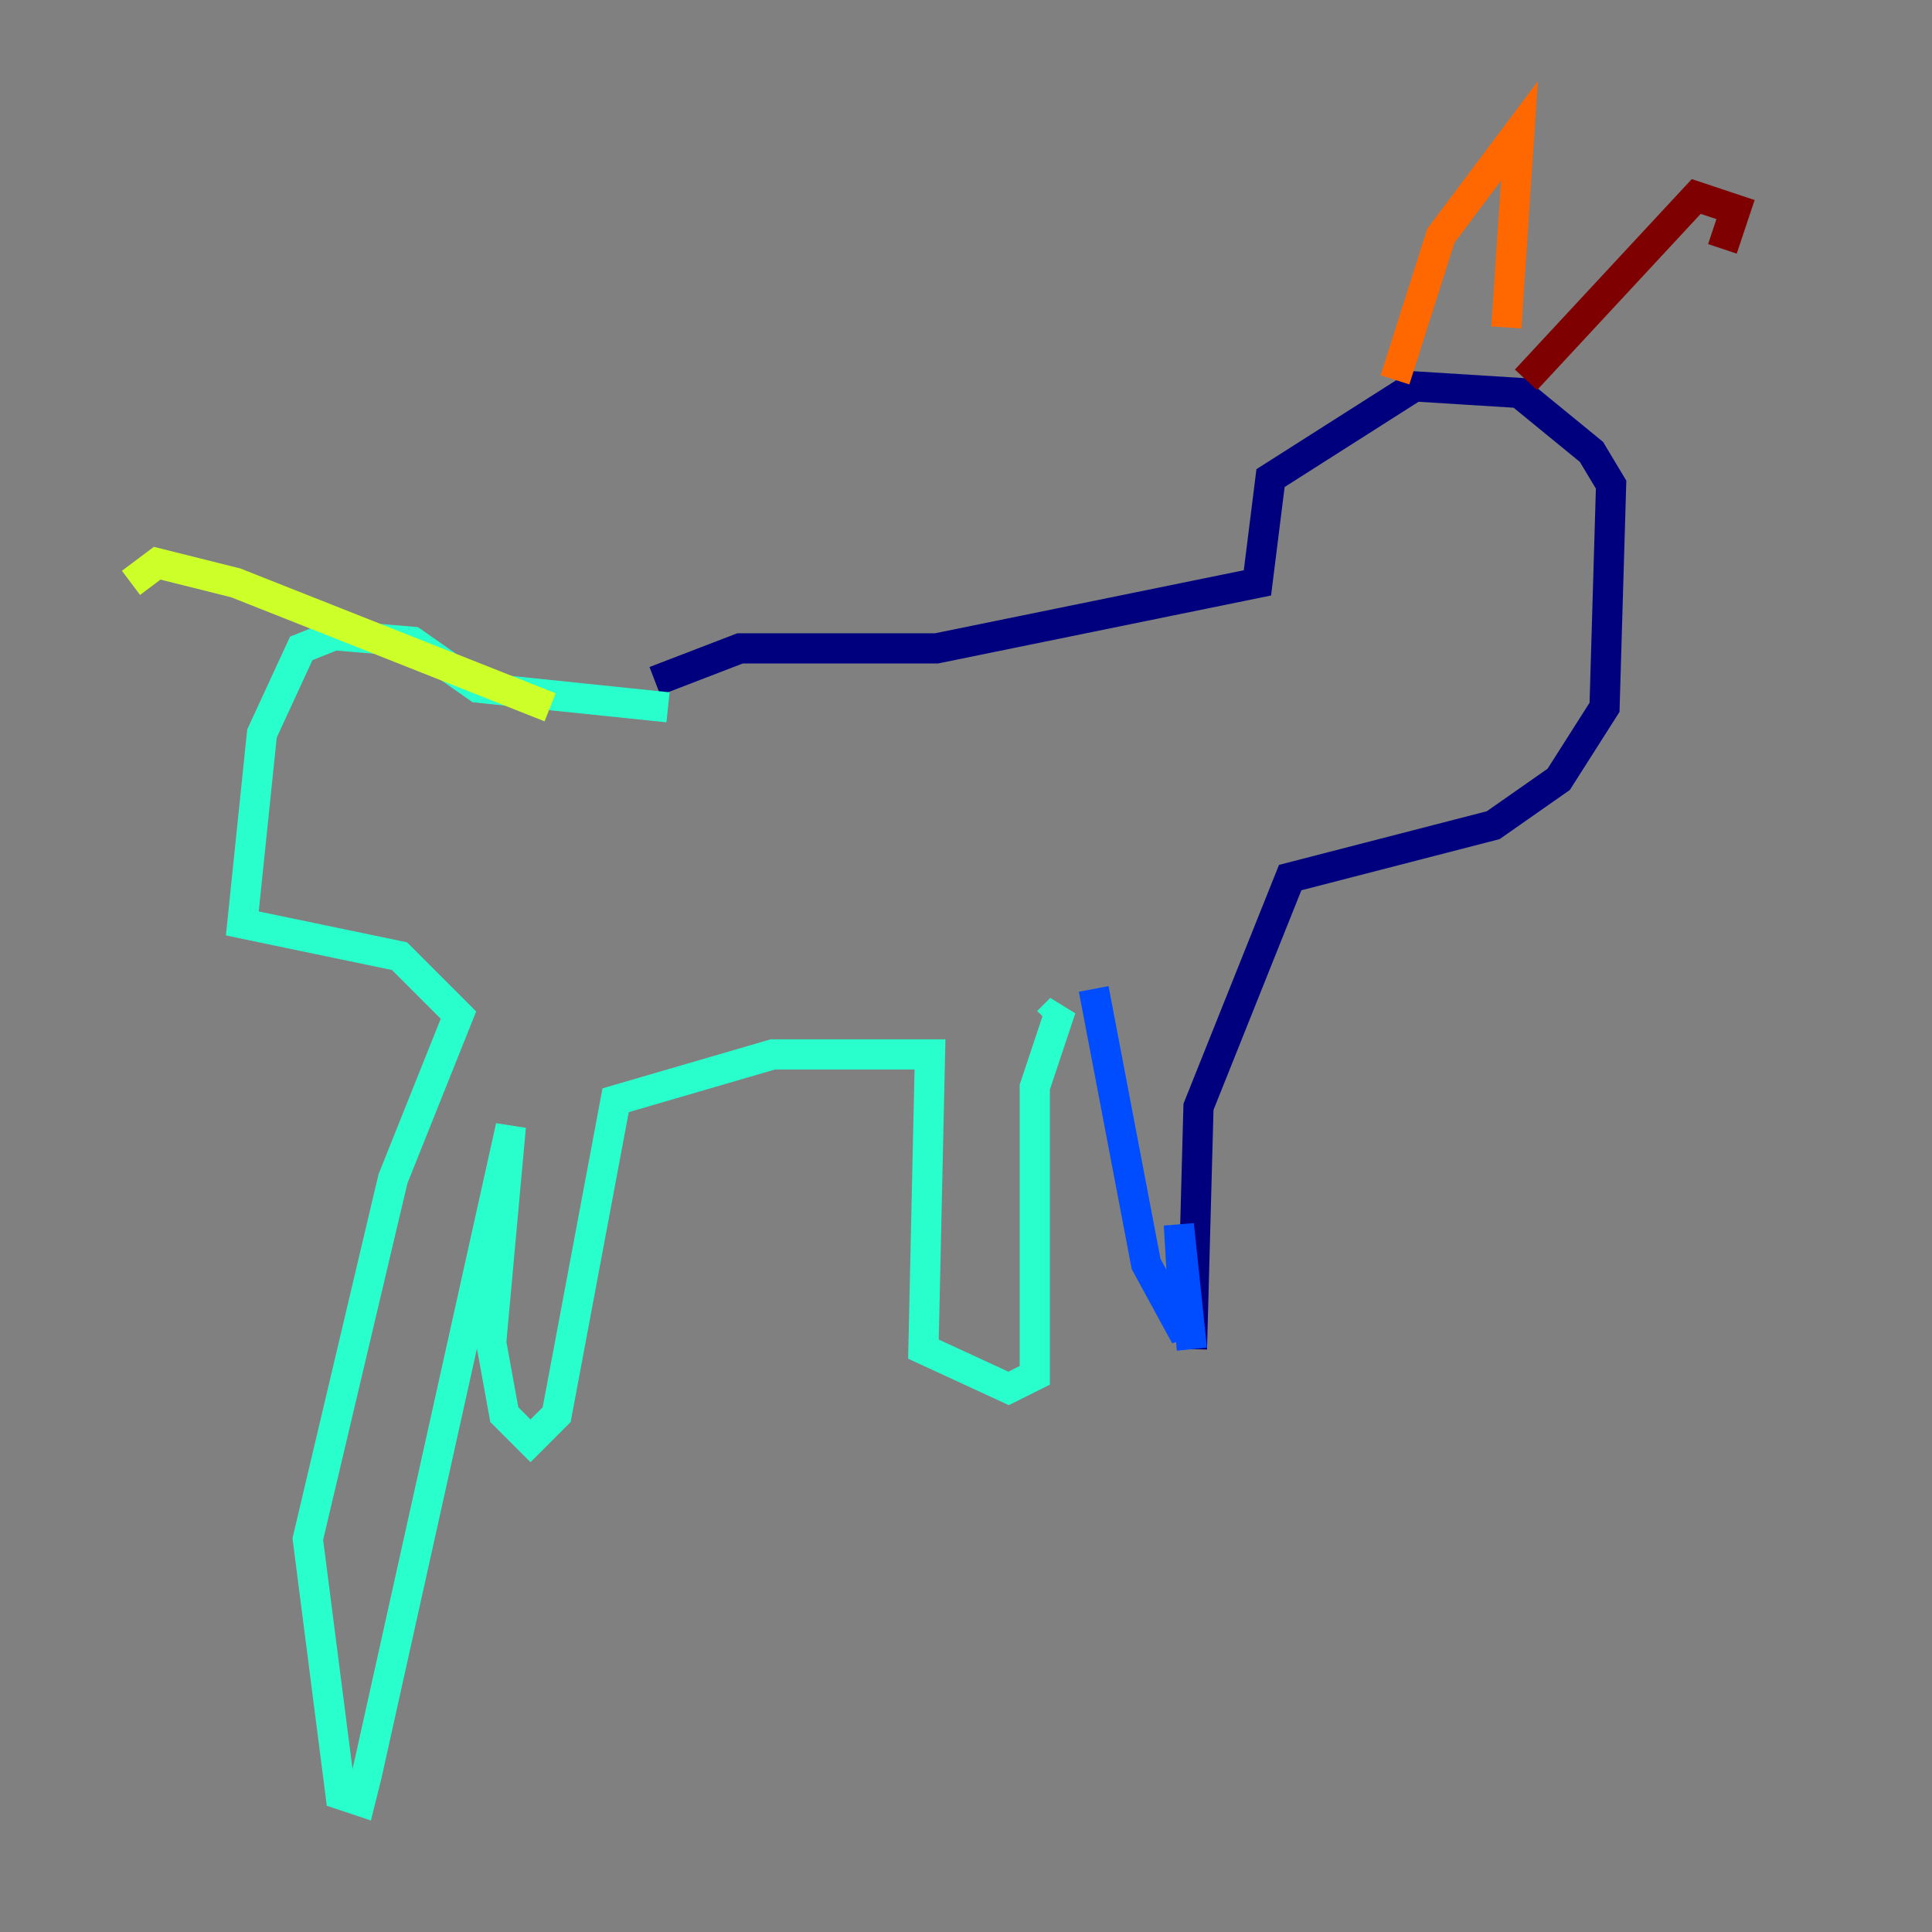 <?xml version="1.0" encoding="utf-8" ?>
<svg baseProfile="tiny" height="128" version="1.2" viewBox="0,0,128,128" width="128" xmlns="http://www.w3.org/2000/svg" xmlns:ev="http://www.w3.org/2001/xml-events" xmlns:xlink="http://www.w3.org/1999/xlink"><rect x="0" y="0" width="128" height="128" fill="#808080" stroke="none"/><defs /><polyline fill="none" points="43.39,45.125 49.031,42.956 62.047,42.956 83.308,38.617 84.176,31.675 93.722,25.6 100.664,26.034 105.437,29.939 106.739,32.108 106.305,46.861 103.268,51.634 98.929,54.671 85.478,58.142 79.403,73.329 78.969,89.383" stroke="#00007f" stroke-width="2" /><polyline fill="none" points="78.969,89.383 78.102,81.139 78.536,88.515 75.932,83.742 72.461,65.519" stroke="#004cff" stroke-width="2" /><polyline fill="none" points="69.424,67.688 70.291,66.82 68.556,72.027 68.556,91.119 66.82,91.986 61.18,89.383 61.614,69.858 51.2,69.858 40.786,72.895 36.881,93.722 35.146,95.458 33.41,93.722 32.542,88.949 33.844,74.63 24.298,117.586 23.864,119.322 22.563,118.888 20.393,101.966 26.034,78.102 30.373,67.254 26.468,63.349 16.054,61.18 17.356,48.597 19.959,42.956 22.129,42.088 27.336,42.522 31.675,45.559 44.258,46.861" stroke="#29ffcd" stroke-width="2" /><polyline fill="none" points="36.447,46.861 15.62,38.617 10.414,37.315 8.678,38.617" stroke="#cdff29" stroke-width="2" /><polyline fill="none" points="92.42,25.166 95.458,15.62 100.664,8.678 99.797,21.695" stroke="#ff6700" stroke-width="2" /><polyline fill="none" points="101.098,25.166 112.38,13.017 114.983,13.885 114.115,16.488" stroke="#7f0000" stroke-width="2" /></svg>